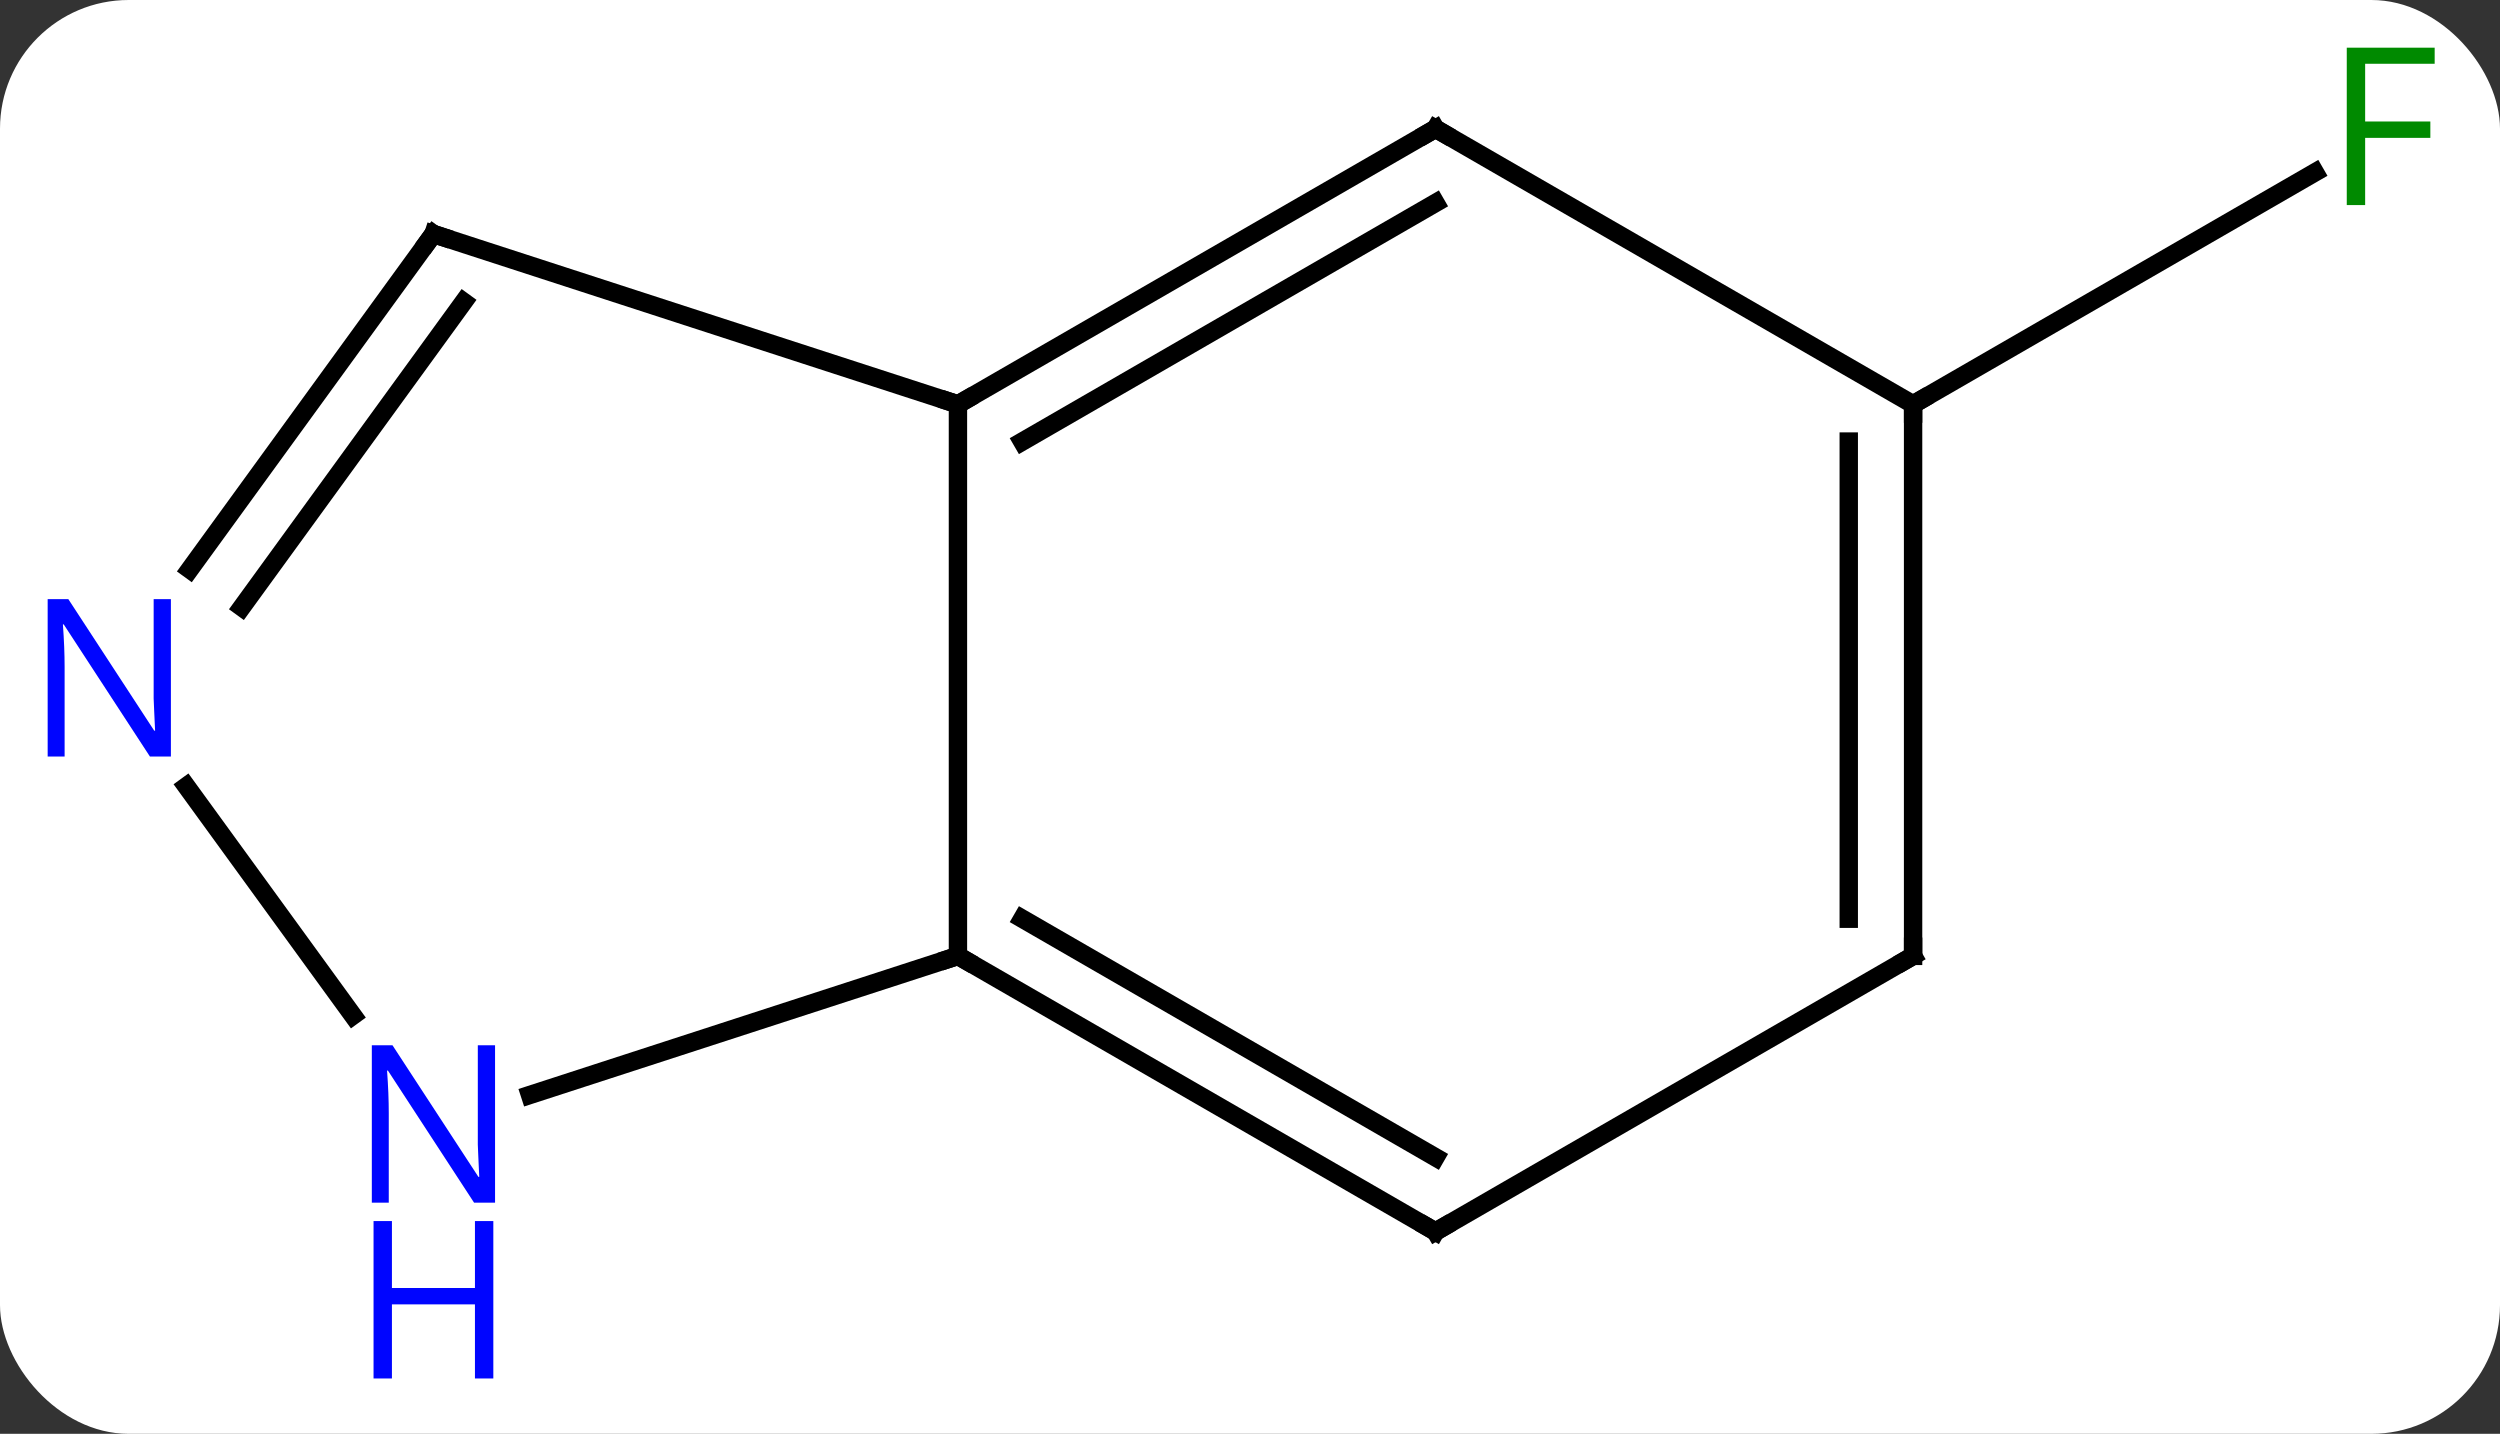 <svg width="136" viewBox="0 0 136 78" style="fill-opacity:1; color-rendering:auto; color-interpolation:auto; text-rendering:auto; stroke:black; stroke-linecap:square; stroke-miterlimit:10; shape-rendering:auto; stroke-opacity:1; fill:black; stroke-dasharray:none; font-weight:normal; stroke-width:1; font-family:'Open Sans'; font-style:normal; stroke-linejoin:miter; font-size:12; stroke-dashoffset:0; image-rendering:auto;" height="78" class="cas-substance-image" xmlns:xlink="http://www.w3.org/1999/xlink" xmlns="http://www.w3.org/2000/svg"><rect x="0" y="0" width="136" height="78" fill="#333333" stroke="none"/><svg class="cas-substance-single-component"><rect y="0" x="0" width="136" stroke="none" ry="7" rx="7" height="78" fill="white" class="cas-substance-group"/><svg y="0" x="0" width="136" viewBox="0 0 136 78" style="fill:black;" height="78" class="cas-substance-single-component-image"><svg><g><g transform="translate(68,37)" style="text-rendering:geometricPrecision; color-rendering:optimizeQuality; color-interpolation:linearRGB; stroke-linecap:butt; image-rendering:optimizeQuality;"><line y2="-15" y1="-27.62" x2="36.072" x1="57.932" style="fill:none;"/><line y2="-15" y1="15" x2="-15.888" x1="-15.888" style="fill:none;"/><line y2="30" y1="15" x2="10.092" x1="-15.888" style="fill:none;"/><line y2="25.959" y1="12.979" x2="10.092" x1="-12.388" style="fill:none;"/><line y2="22.563" y1="15" x2="-39.167" x1="-15.888" style="fill:none;"/><line y2="-30" y1="-15" x2="10.092" x1="-15.888" style="fill:none;"/><line y2="-25.959" y1="-12.979" x2="10.092" x1="-12.388" style="fill:none;"/><line y2="-24.27" y1="-15" x2="-44.421" x1="-15.888" style="fill:none;"/><line y2="15" y1="30" x2="36.072" x1="10.092" style="fill:none;"/><line y2="5.774" y1="18.246" x2="-57.86" x1="-48.798" style="fill:none;"/><line y2="-15" y1="-30" x2="36.072" x1="10.092" style="fill:none;"/><line y2="-6.024" y1="-24.27" x2="-57.678" x1="-44.421" style="fill:none;"/><line y2="-3.967" y1="-20.578" x2="-54.846" x1="-42.777" style="fill:none;"/><line y2="-15" y1="15" x2="36.072" x1="36.072" style="fill:none;"/><line y2="-12.979" y1="12.979" x2="32.572" x1="32.572" style="fill:none;"/></g><g transform="translate(68,37)" style="fill:rgb(0,138,0); text-rendering:geometricPrecision; color-rendering:optimizeQuality; image-rendering:optimizeQuality; font-family:'Open Sans'; stroke:rgb(0,138,0); color-interpolation:linearRGB;"><path style="stroke:none;" d="M60.664 -25.844 L59.664 -25.844 L59.664 -34.406 L64.446 -34.406 L64.446 -33.531 L60.664 -33.531 L60.664 -30.391 L64.211 -30.391 L64.211 -29.5 L60.664 -29.5 L60.664 -25.844 Z"/></g><g transform="translate(68,37)" style="stroke-linecap:butt; text-rendering:geometricPrecision; color-rendering:optimizeQuality; image-rendering:optimizeQuality; font-family:'Open Sans'; color-interpolation:linearRGB; stroke-miterlimit:5;"><path style="fill:none;" d="M-15.455 15.25 L-15.888 15 L-16.363 15.155"/><path style="fill:none;" d="M-15.455 -15.25 L-15.888 -15 L-16.363 -15.155"/><path style="fill:none;" d="M9.659 29.75 L10.092 30 L10.525 29.75"/><path style="fill:rgb(0,5,255); stroke:none;" d="M-41.069 28.426 L-42.21 28.426 L-46.898 21.239 L-46.944 21.239 Q-46.851 22.504 -46.851 23.551 L-46.851 28.426 L-47.773 28.426 L-47.773 19.864 L-46.648 19.864 L-41.976 27.02 L-41.929 27.02 Q-41.929 26.864 -41.976 26.004 Q-42.023 25.145 -42.007 24.77 L-42.007 19.864 L-41.069 19.864 L-41.069 28.426 Z"/><path style="fill:rgb(0,5,255); stroke:none;" d="M-41.163 37.989 L-42.163 37.989 L-42.163 33.958 L-46.679 33.958 L-46.679 37.989 L-47.679 37.989 L-47.679 29.426 L-46.679 29.426 L-46.679 33.067 L-42.163 33.067 L-42.163 29.426 L-41.163 29.426 L-41.163 37.989 Z"/><path style="fill:none;" d="M9.659 -29.75 L10.092 -30 L10.525 -29.75"/><path style="fill:none;" d="M-43.946 -24.116 L-44.421 -24.27 L-44.715 -23.866"/><path style="fill:none;" d="M35.639 15.25 L36.072 15 L36.072 14.5"/><path style="fill:rgb(0,5,255); stroke:none;" d="M-58.703 4.156 L-59.844 4.156 L-64.532 -3.031 L-64.578 -3.031 Q-64.485 -1.766 -64.485 -0.719 L-64.485 4.156 L-65.407 4.156 L-65.407 -4.406 L-64.282 -4.406 L-59.61 2.75 L-59.563 2.75 Q-59.563 2.594 -59.61 1.734 Q-59.657 0.875 -59.641 0.5 L-59.641 -4.406 L-58.703 -4.406 L-58.703 4.156 Z"/><path style="fill:none;" d="M36.072 -14.5 L36.072 -15 L36.505 -15.25"/></g></g></svg></svg></svg></svg>